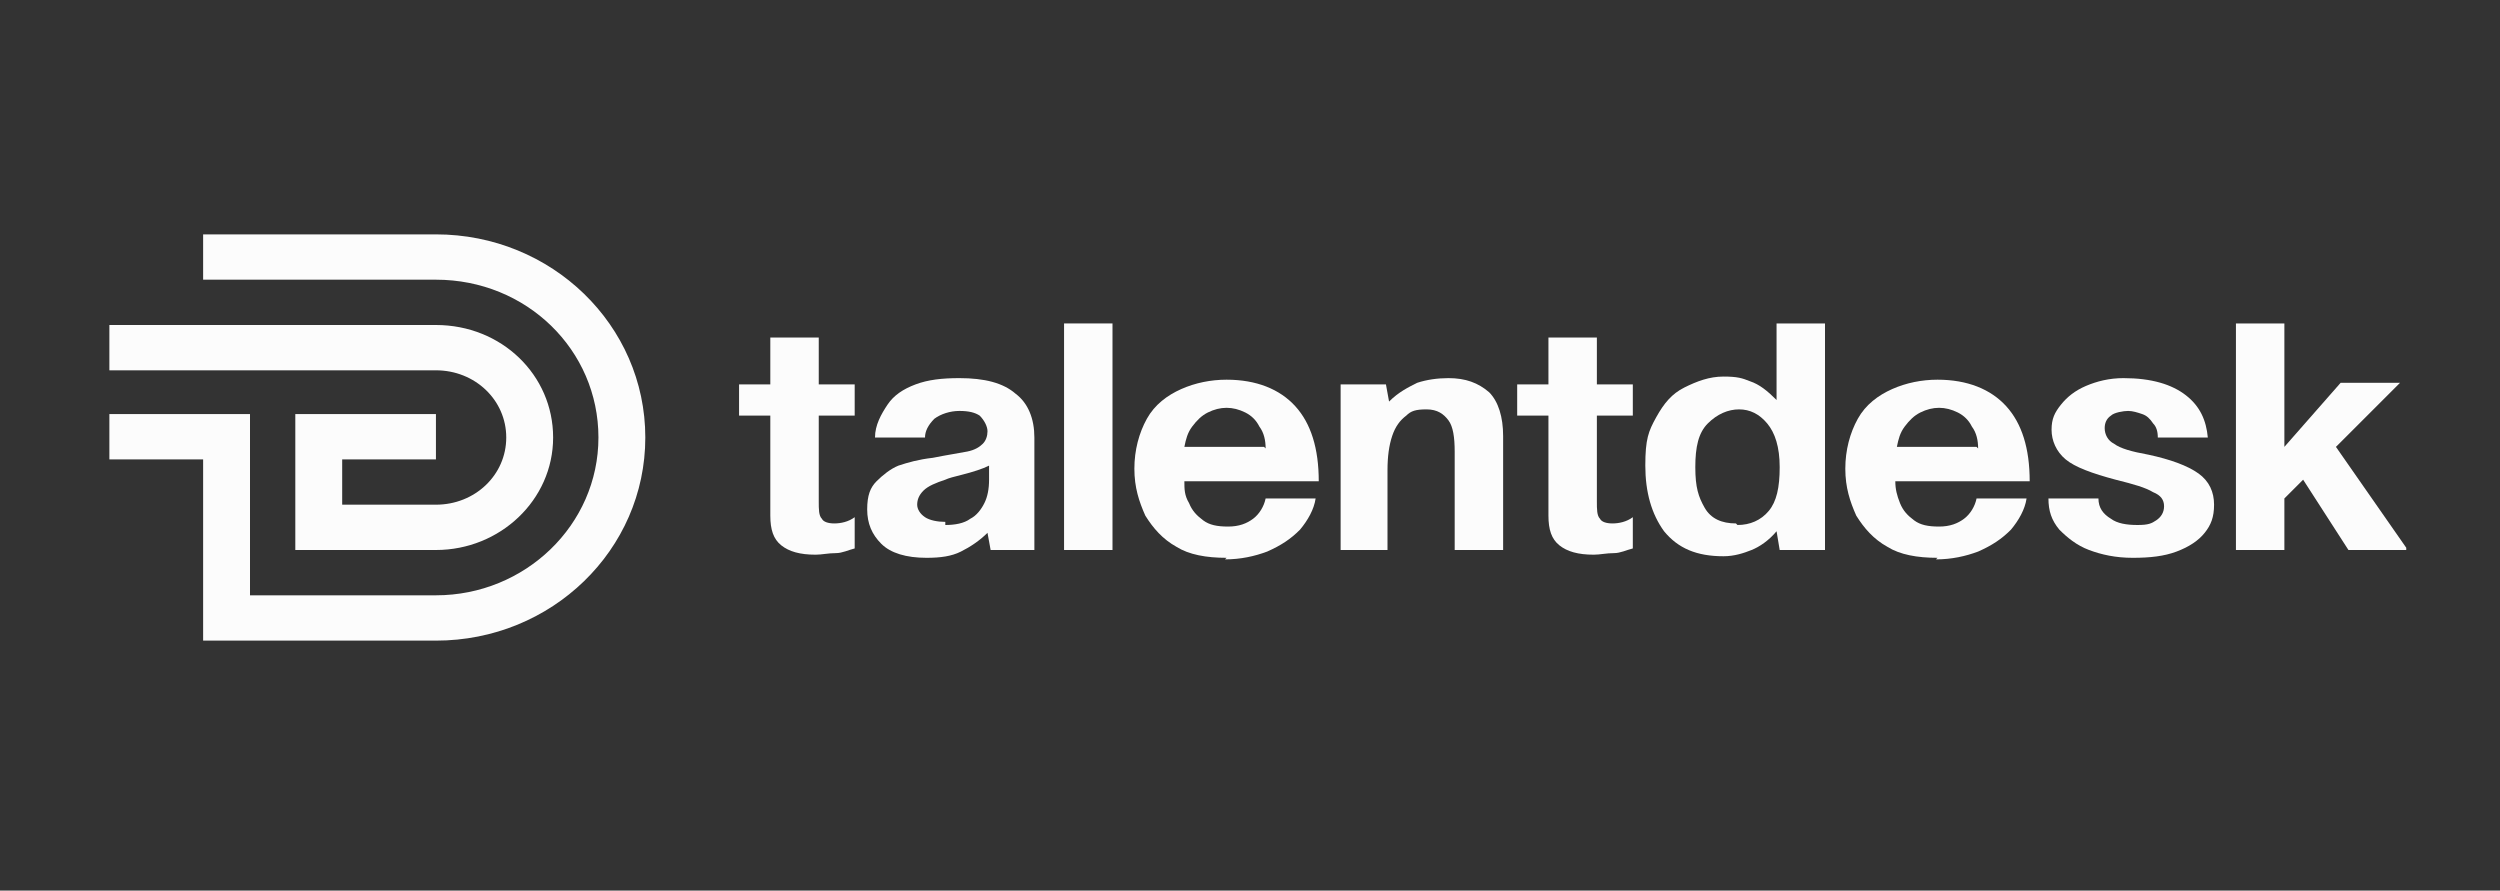 <?xml version="1.0" encoding="UTF-8"?>
<svg id="Layer_1" data-name="Layer 1" xmlns="http://www.w3.org/2000/svg" version="1.1" xmlns:xlink="http://www.w3.org/1999/xlink" viewBox="0 0 160 57">
  <rect x="0" y="0" width="160" height="57" fill="#333333" stroke="none"/>
  <defs>
    <style>
      .cls-1 {
        fill: #fcfcfc;
      }

      .cls-1, .cls-2, .cls-3 {
        stroke-width: 0px;
      }

      .cls-2 {
        display: none;
        fill: #fff;
      }

      .cls-3 {
        fill: none;
      }

      .cls-4 {
        clip-path: url(#clippath);
      }
    </style>
    <clipPath id="clippath">
      <rect class="cls-3" x="7" y="15" width="147" height="26"/>
    </clipPath>
  </defs>
  <rect class="cls-2" x="-10" width="180" height="57"/>
  <g class="cls-4">
    <g>
      <path class="cls-1" d="M27.9,41c7.4,0,13.4-5.8,13.4-13s-6-13-13.4-13h-14.9v2.9h14.9c5.8,0,10.4,4.5,10.4,10.1s-4.7,10.1-10.4,10.1h-11.9v-11.6H7v2.9h6v11.6h14.9ZM27.9,35.2c4.1,0,7.5-3.2,7.5-7.2s-3.3-7.2-7.5-7.2H7v2.9h20.9c2.5,0,4.5,1.9,4.5,4.3s-2,4.3-4.5,4.3h-6v-2.9h6v-2.9h-9v8.7h9Z"/>
      <path class="cls-1" d="M52.2,35.5c-1,0-1.7-.2-2.2-.6-.5-.4-.7-1-.7-1.9v-6.4h-2v-2h2v-3h3.1v3h2.3v2h-2.3v5.5c0,.5,0,.9.2,1.1.1.2.4.3.8.3s.9-.1,1.3-.4v2c-.4.1-.8.3-1.2.3-.5,0-.9.1-1.3.1Z"/>
      <path class="cls-1" d="M59.3,35.7c-1.3,0-2.3-.3-2.9-.9-.6-.6-.9-1.3-.9-2.2s.2-1.4.6-1.8c.4-.4.9-.8,1.4-1,.6-.2,1.3-.4,2.2-.5,1-.2,1.7-.3,2.2-.4.5-.1.8-.3,1-.5.2-.2.3-.5.3-.8s-.2-.7-.5-1c-.3-.2-.7-.3-1.3-.3s-1.2.2-1.6.5c-.4.4-.6.8-.6,1.2h-3.2c0-.8.4-1.5.8-2.1.4-.6,1-1,1.8-1.3.8-.3,1.7-.4,2.8-.4,1.6,0,2.8.3,3.6,1,.8.6,1.2,1.6,1.2,2.8v7.2s-2.8,0-2.8,0l-.2-1.1h0c-.5.5-1.1.9-1.7,1.2-.6.3-1.3.4-2.2.4ZM60.5,33.6c.6,0,1.2-.1,1.6-.4.4-.2.7-.6.9-1,.2-.4.3-.9.3-1.5v-.9c-.4.2-1,.4-1.8.6-.4.1-.8.2-1,.3-.6.2-1.1.4-1.4.7-.3.3-.4.6-.4.9s.2.6.5.8c.3.2.8.3,1.3.3Z"/>
      <path class="cls-1" d="M68.1,35.2v-14.5h3.1v14.5h-3.1Z"/>
      <path class="cls-1" d="M78.5,35.7c-1.3,0-2.4-.2-3.2-.7-.9-.5-1.5-1.2-2-2-.4-.9-.7-1.8-.7-3s.3-2.3.8-3.2c.5-.9,1.3-1.5,2.2-1.9.9-.4,1.9-.6,2.9-.6,1.9,0,3.4.6,4.4,1.7,1,1.1,1.5,2.7,1.5,4.8h-8.6c0,.5,0,.9.3,1.4.2.5.5.8.9,1.1.4.3.9.4,1.6.4s1.2-.2,1.6-.5c.4-.3.7-.8.8-1.3h3.2c-.1.7-.5,1.4-1,2-.6.6-1.2,1-2.1,1.4-.8.3-1.7.5-2.7.5ZM81,28.7c0-.5-.1-1-.4-1.4-.2-.4-.5-.7-.9-.9s-.8-.3-1.2-.3-.8.1-1.2.3c-.4.2-.7.5-1,.9-.3.4-.4.8-.5,1.3h5.1Z"/>
      <path class="cls-1" d="M85.8,35.2v-10.6h2.9l.2,1.1h0c.6-.6,1.2-.9,1.8-1.2.6-.2,1.3-.3,2-.3,1.1,0,1.9.3,2.6.9.6.6.9,1.6.9,2.8v7.3h-3.1v-6.3c0-.9-.1-1.6-.4-2-.3-.4-.7-.7-1.4-.7s-1,.1-1.3.4c-.4.3-.7.7-.9,1.3-.2.6-.3,1.3-.3,2.2v5.1h-3.1Z"/>
      <path class="cls-1" d="M102,35.5c-1,0-1.7-.2-2.2-.6-.5-.4-.7-1-.7-1.9v-6.4h-2v-2h2v-3h3.1v3h2.3v2h-2.3v5.5c0,.5,0,.9.2,1.1.1.2.4.3.8.3s.9-.1,1.3-.4v2c-.4.1-.8.3-1.2.3-.5,0-.9.1-1.3.1Z"/>
      <path class="cls-1" d="M110.3,35.6c-1.7,0-2.9-.5-3.8-1.6-.8-1.1-1.2-2.5-1.2-4.2s.2-2.2.7-3.1,1-1.5,1.8-1.9c.8-.4,1.6-.7,2.5-.7s1.2.1,1.7.3c.6.2,1.1.6,1.7,1.2v-4.9h3.1v14.5h-2.9l-.2-1.2h0c-.5.6-1.1,1-1.6,1.2-.5.2-1.1.4-1.8.4ZM111.2,33.6c.8,0,1.5-.3,2-.9.5-.6.7-1.5.7-2.8s-.3-2.2-.8-2.8c-.5-.6-1.1-.9-1.8-.9s-1.4.3-2,.9c-.6.6-.8,1.5-.8,2.8s.2,1.9.6,2.6c.4.7,1.1,1,2,1Z"/>
      <path class="cls-1" d="M124,35.7c-1.3,0-2.4-.2-3.2-.7-.9-.5-1.5-1.2-2-2-.4-.9-.7-1.8-.7-3s.3-2.3.8-3.2c.5-.9,1.3-1.5,2.2-1.9.9-.4,1.9-.6,2.9-.6,1.9,0,3.4.6,4.4,1.7,1,1.1,1.5,2.7,1.5,4.8h-8.6c0,.5.1.9.3,1.4.2.5.5.8.9,1.1.4.3.9.4,1.6.4s1.2-.2,1.6-.5c.4-.3.7-.8.8-1.3h3.2c-.1.7-.5,1.4-1,2-.6.6-1.2,1-2.1,1.4-.8.3-1.7.5-2.7.5ZM126.6,28.7c0-.5-.1-1-.4-1.4-.2-.4-.5-.7-.9-.9-.4-.2-.8-.3-1.2-.3s-.8.1-1.2.3-.7.5-1,.9c-.3.4-.4.8-.5,1.3h5.1Z"/>
      <path class="cls-1" d="M136.5,35.7c-1.1,0-2-.2-2.8-.5-.8-.3-1.4-.8-1.9-1.3-.5-.6-.7-1.2-.7-2h3.2c0,.6.3,1,.8,1.3.4.3,1,.4,1.7.4s.9-.1,1.2-.3c.3-.2.5-.5.5-.9s-.2-.7-.7-.9c-.5-.3-1.2-.5-2.4-.8-1.5-.4-2.6-.8-3.2-1.3-.6-.5-.9-1.2-.9-1.9s.2-1.1.6-1.6c.4-.5.9-.9,1.6-1.2.7-.3,1.5-.5,2.4-.5,1.8,0,3.1.4,4,1.1.9.7,1.3,1.6,1.4,2.7h-3.2c0-.4-.1-.7-.3-.9-.2-.3-.4-.5-.7-.6-.3-.1-.6-.2-.9-.2s-.9.1-1.1.3c-.3.2-.4.5-.4.8,0,.4.2.8.6,1,.4.3,1.1.5,2.2.7,1.4.3,2.5.7,3.2,1.2.7.5,1,1.2,1,2s-.2,1.3-.6,1.8c-.4.5-1,.9-1.8,1.2-.8.3-1.7.4-2.8.4Z"/>
      <path class="cls-1" d="M143.1,35.2v-14.5h3.1v7.9h0l3.6-4.1h3.8l-4.1,4.1,4.6,6.6h-3.8l-2.9-4.5-1.2,1.2v3.3h-3.1Z"/>
    </g>
  </g>
</svg>